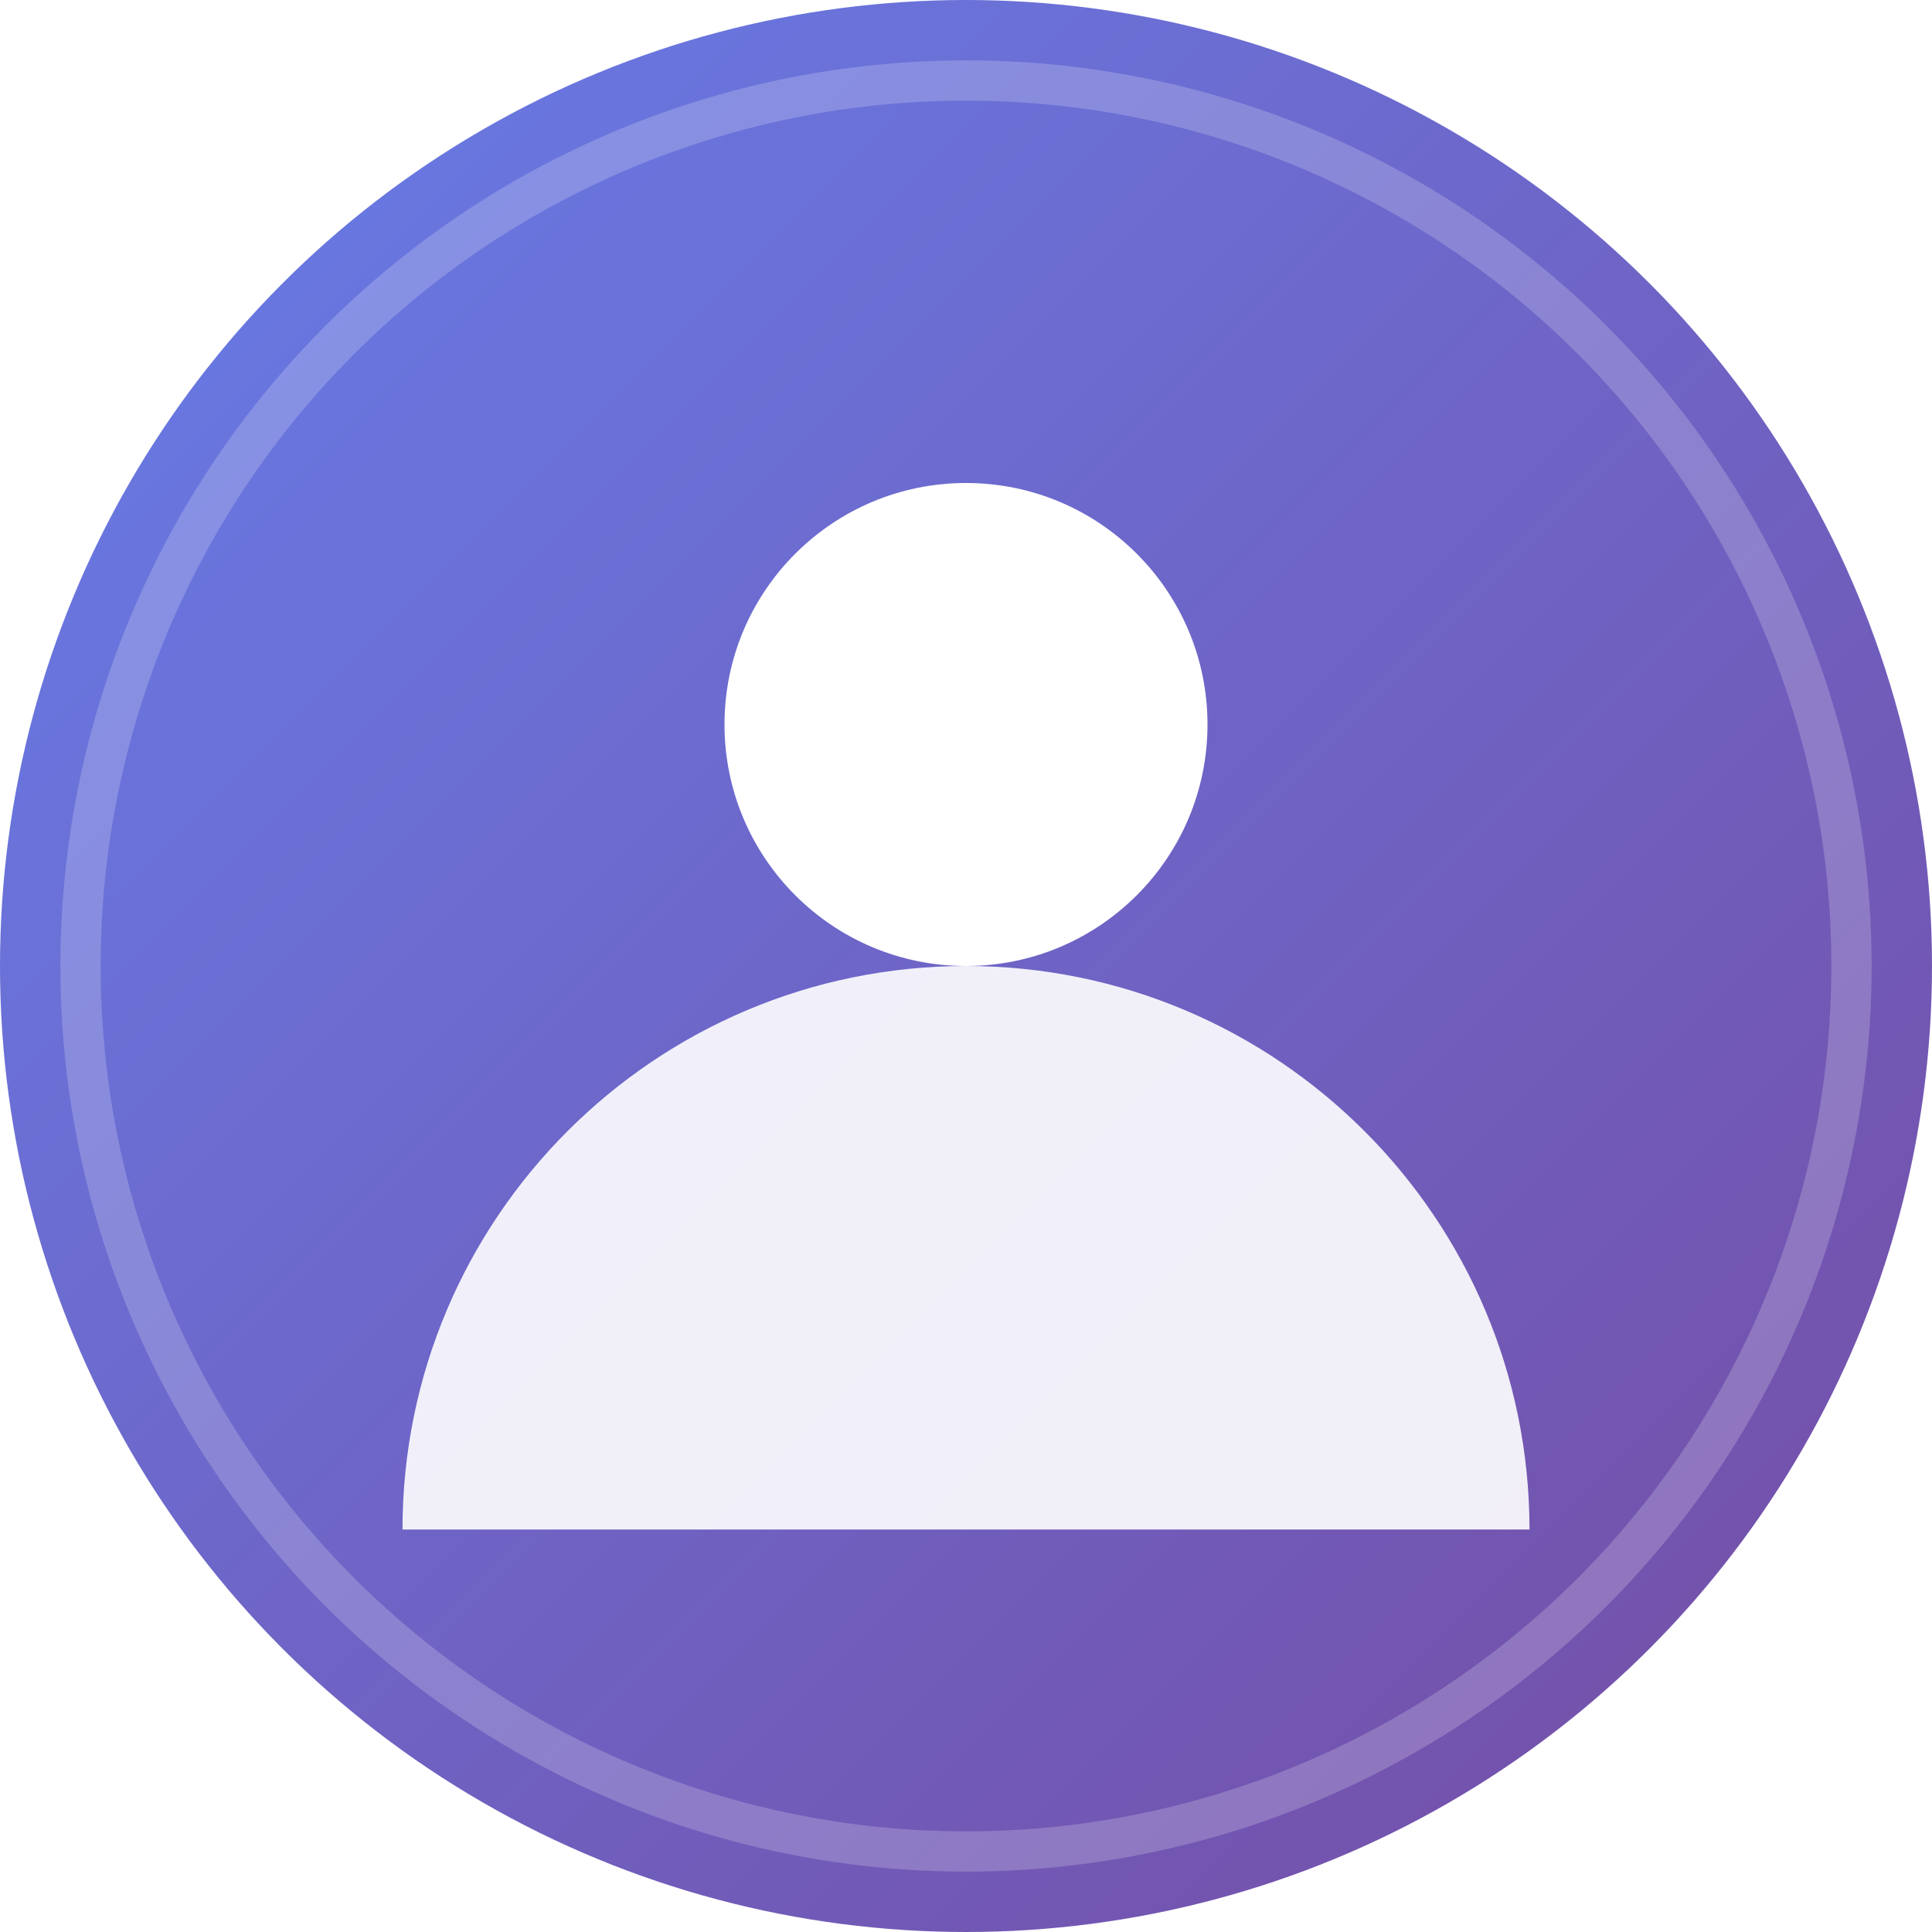<svg width="48" height="48" viewBox="0 0 48 48" fill="none" xmlns="http://www.w3.org/2000/svg">
  <defs>
    <linearGradient id="userGradient" x1="0%" y1="0%" x2="100%" y2="100%">
      <stop offset="0%" style="stop-color:#667eea;stop-opacity:1" />
      <stop offset="100%" style="stop-color:#764ba2;stop-opacity:1" />
    </linearGradient>
    <filter id="shadow" x="-20%" y="-20%" width="140%" height="140%">
      <feDropShadow dx="0" dy="2" stdDeviation="3" flood-color="rgba(0,0,0,0.1)"/>
    </filter>
  </defs>
  <circle cx="24" cy="24" r="24" fill="url(#userGradient)" filter="url(#shadow)"/>
  <circle cx="24" cy="18" r="6" fill="white"/>
  <path d="M10 38c0-7.73 6.27-14 14-14s14 6.27 14 14" fill="white" opacity="0.9"/>
  <circle cx="24" cy="24" r="22" stroke="white" stroke-width="1" fill="none" opacity="0.2"/>
</svg> 